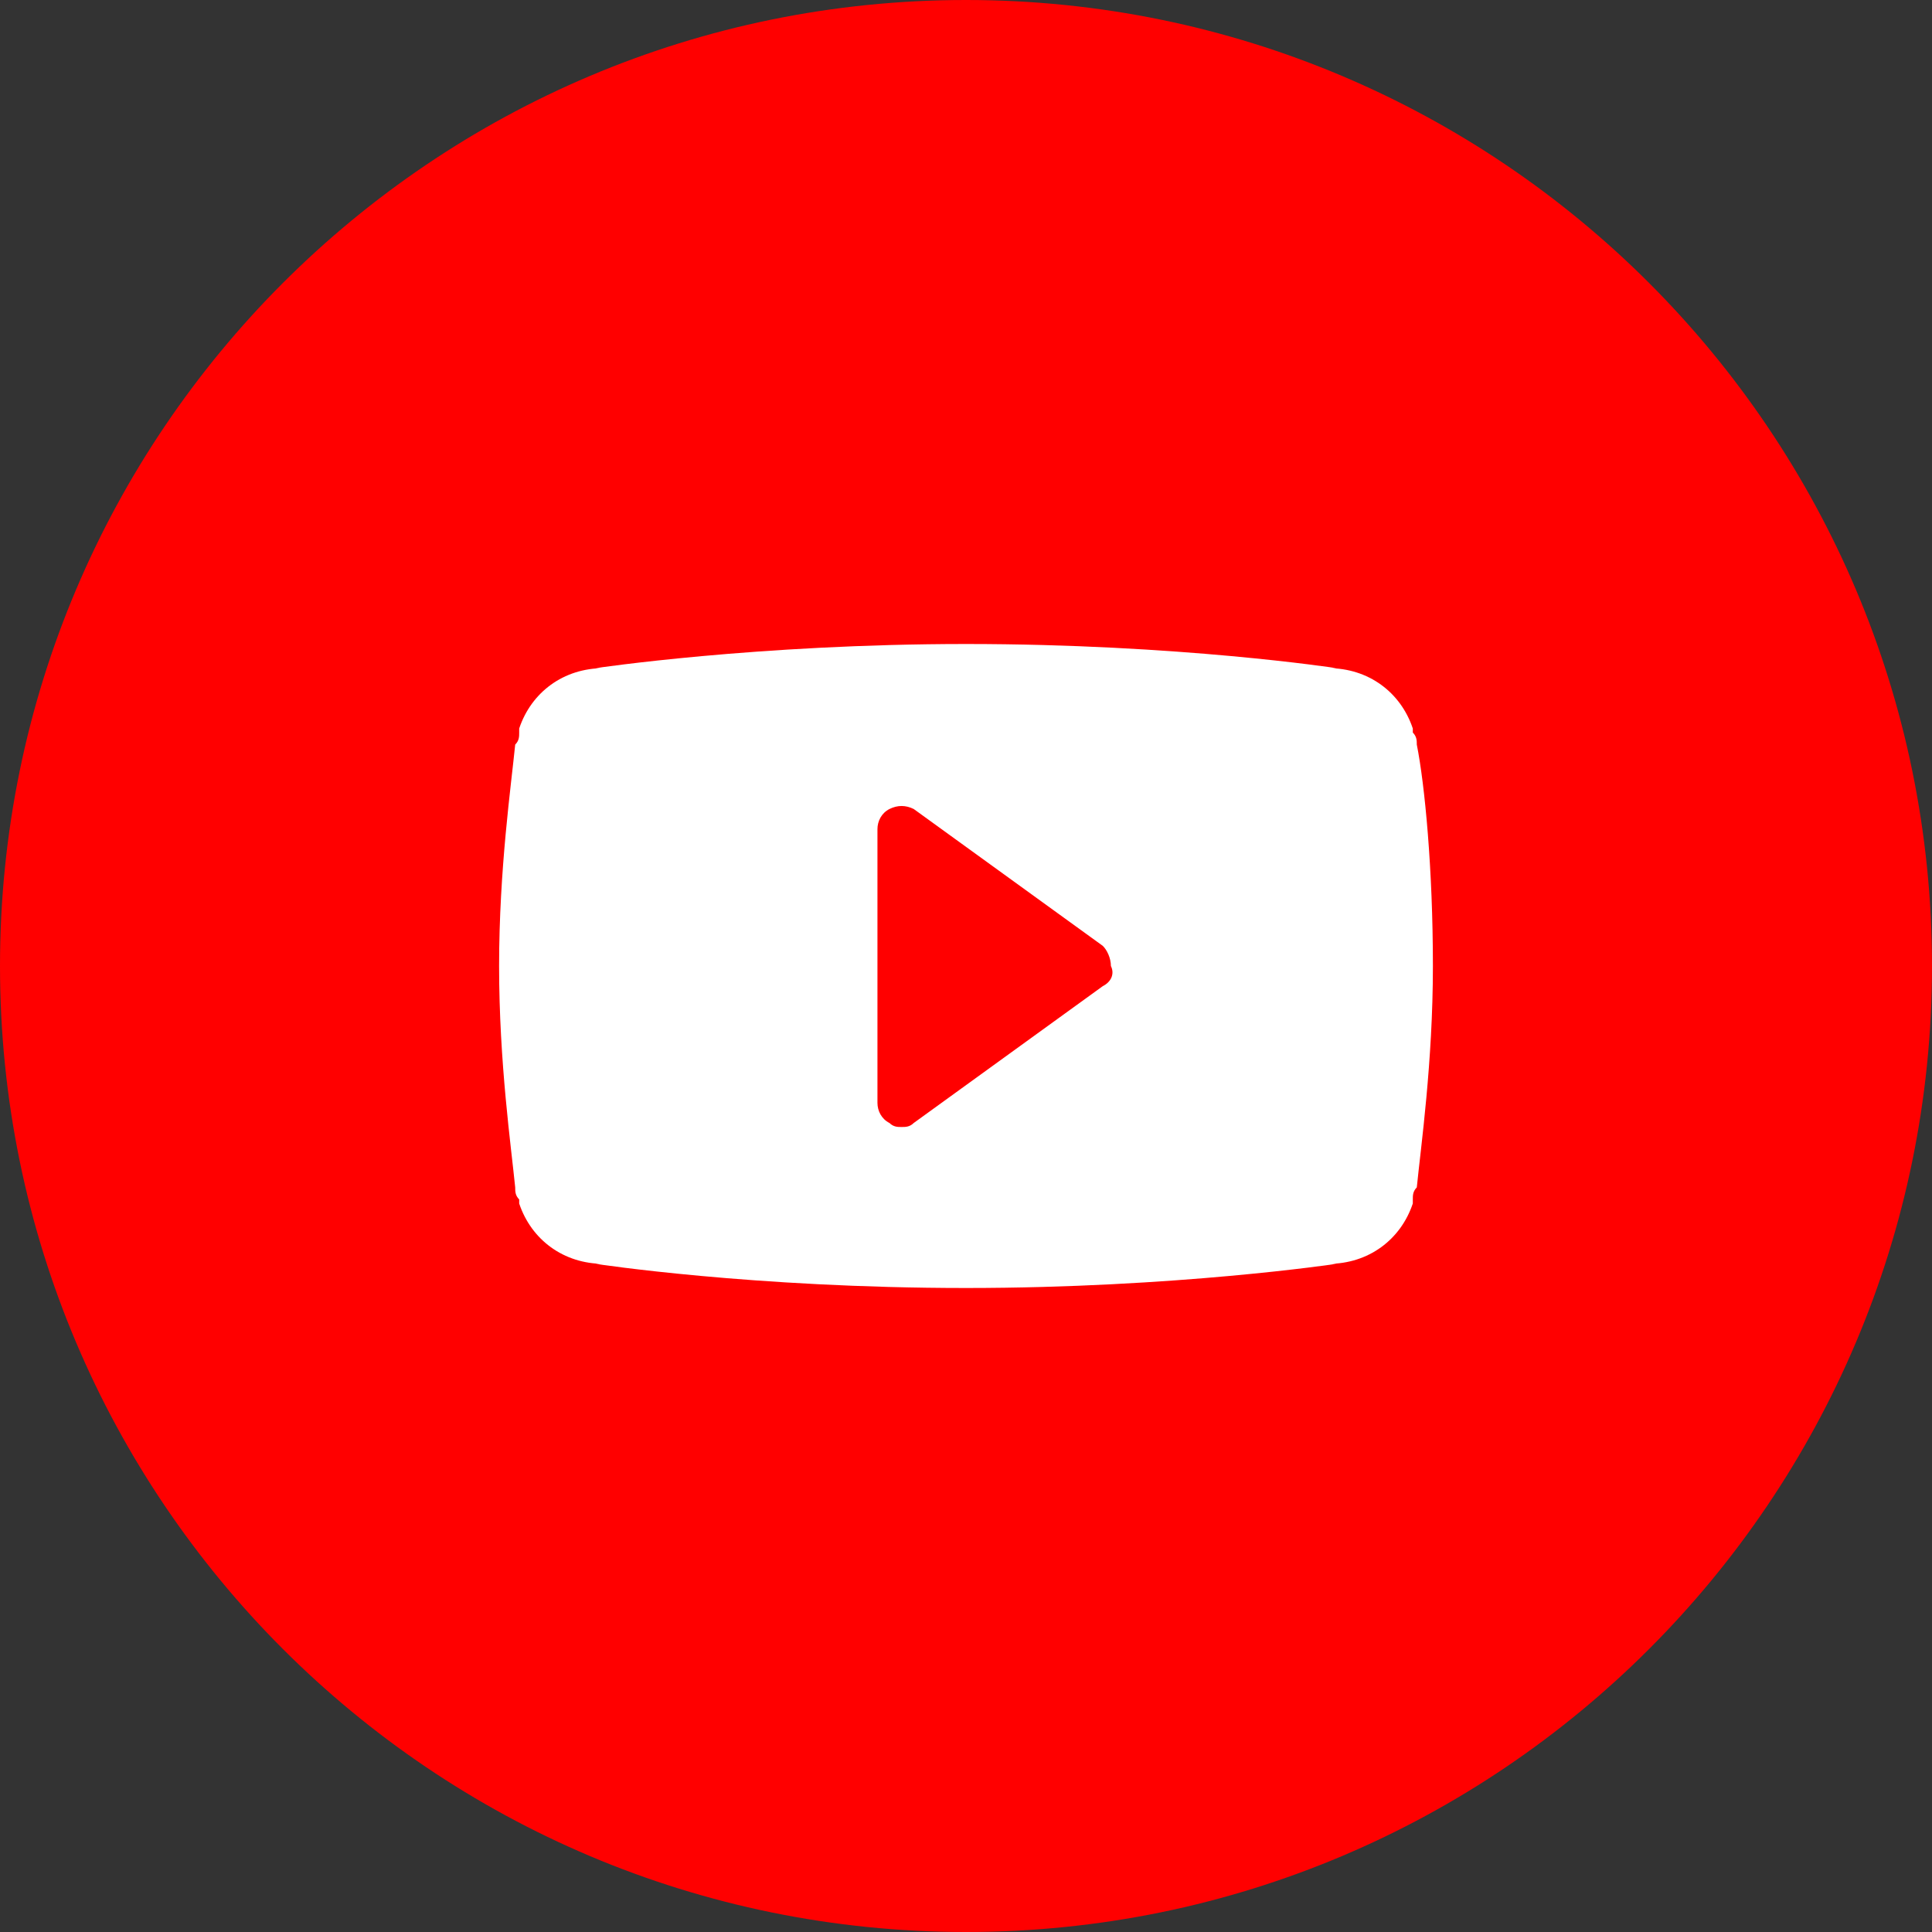 <svg width="30" height="30" viewBox="0 0 30 30" fill="none" xmlns="http://www.w3.org/2000/svg">
<rect x="0" y="0" width="30" height="30" fill="#333333" stroke="none"/>
<path d="M15 30C23.284 30 30 23.284 30 15C30 6.716 23.284 0 15 0C6.716 0 0 6.716 0 15C0 23.284 6.716 30 15 30Z" fill="#FF0000"/>
<path d="M22 11.562C22 11.5 22 11.438 21.938 11.375V11.312C21.75 10.75 21.25 10.375 20.625 10.375H20.75C20.75 10.375 18.312 10 15 10C11.75 10 9.25 10.375 9.25 10.375H9.375C8.75 10.375 8.25 10.75 8.062 11.312V11.375C8.062 11.438 8.062 11.5 8 11.562C7.938 12.188 7.75 13.5 7.75 15C7.75 16.5 7.938 17.812 8 18.438C8 18.5 8 18.562 8.062 18.625V18.688C8.25 19.25 8.75 19.625 9.375 19.625H9.25C9.25 19.625 11.688 20 15 20C18.25 20 20.75 19.625 20.75 19.625H20.625C21.25 19.625 21.75 19.25 21.938 18.688V18.625C21.938 18.562 21.938 18.5 22 18.438C22.062 17.812 22.25 16.5 22.25 15C22.25 13.5 22.125 12.188 22 11.562ZM17.125 15.312L14.188 17.438C14.125 17.5 14.062 17.5 14 17.5C13.938 17.5 13.875 17.5 13.812 17.438C13.688 17.375 13.625 17.25 13.625 17.125V12.875C13.625 12.75 13.688 12.625 13.812 12.562C13.938 12.5 14.062 12.5 14.188 12.562L17.125 14.688C17.188 14.75 17.25 14.875 17.25 15C17.312 15.125 17.25 15.25 17.125 15.312Z" fill="white"/>
</svg>

